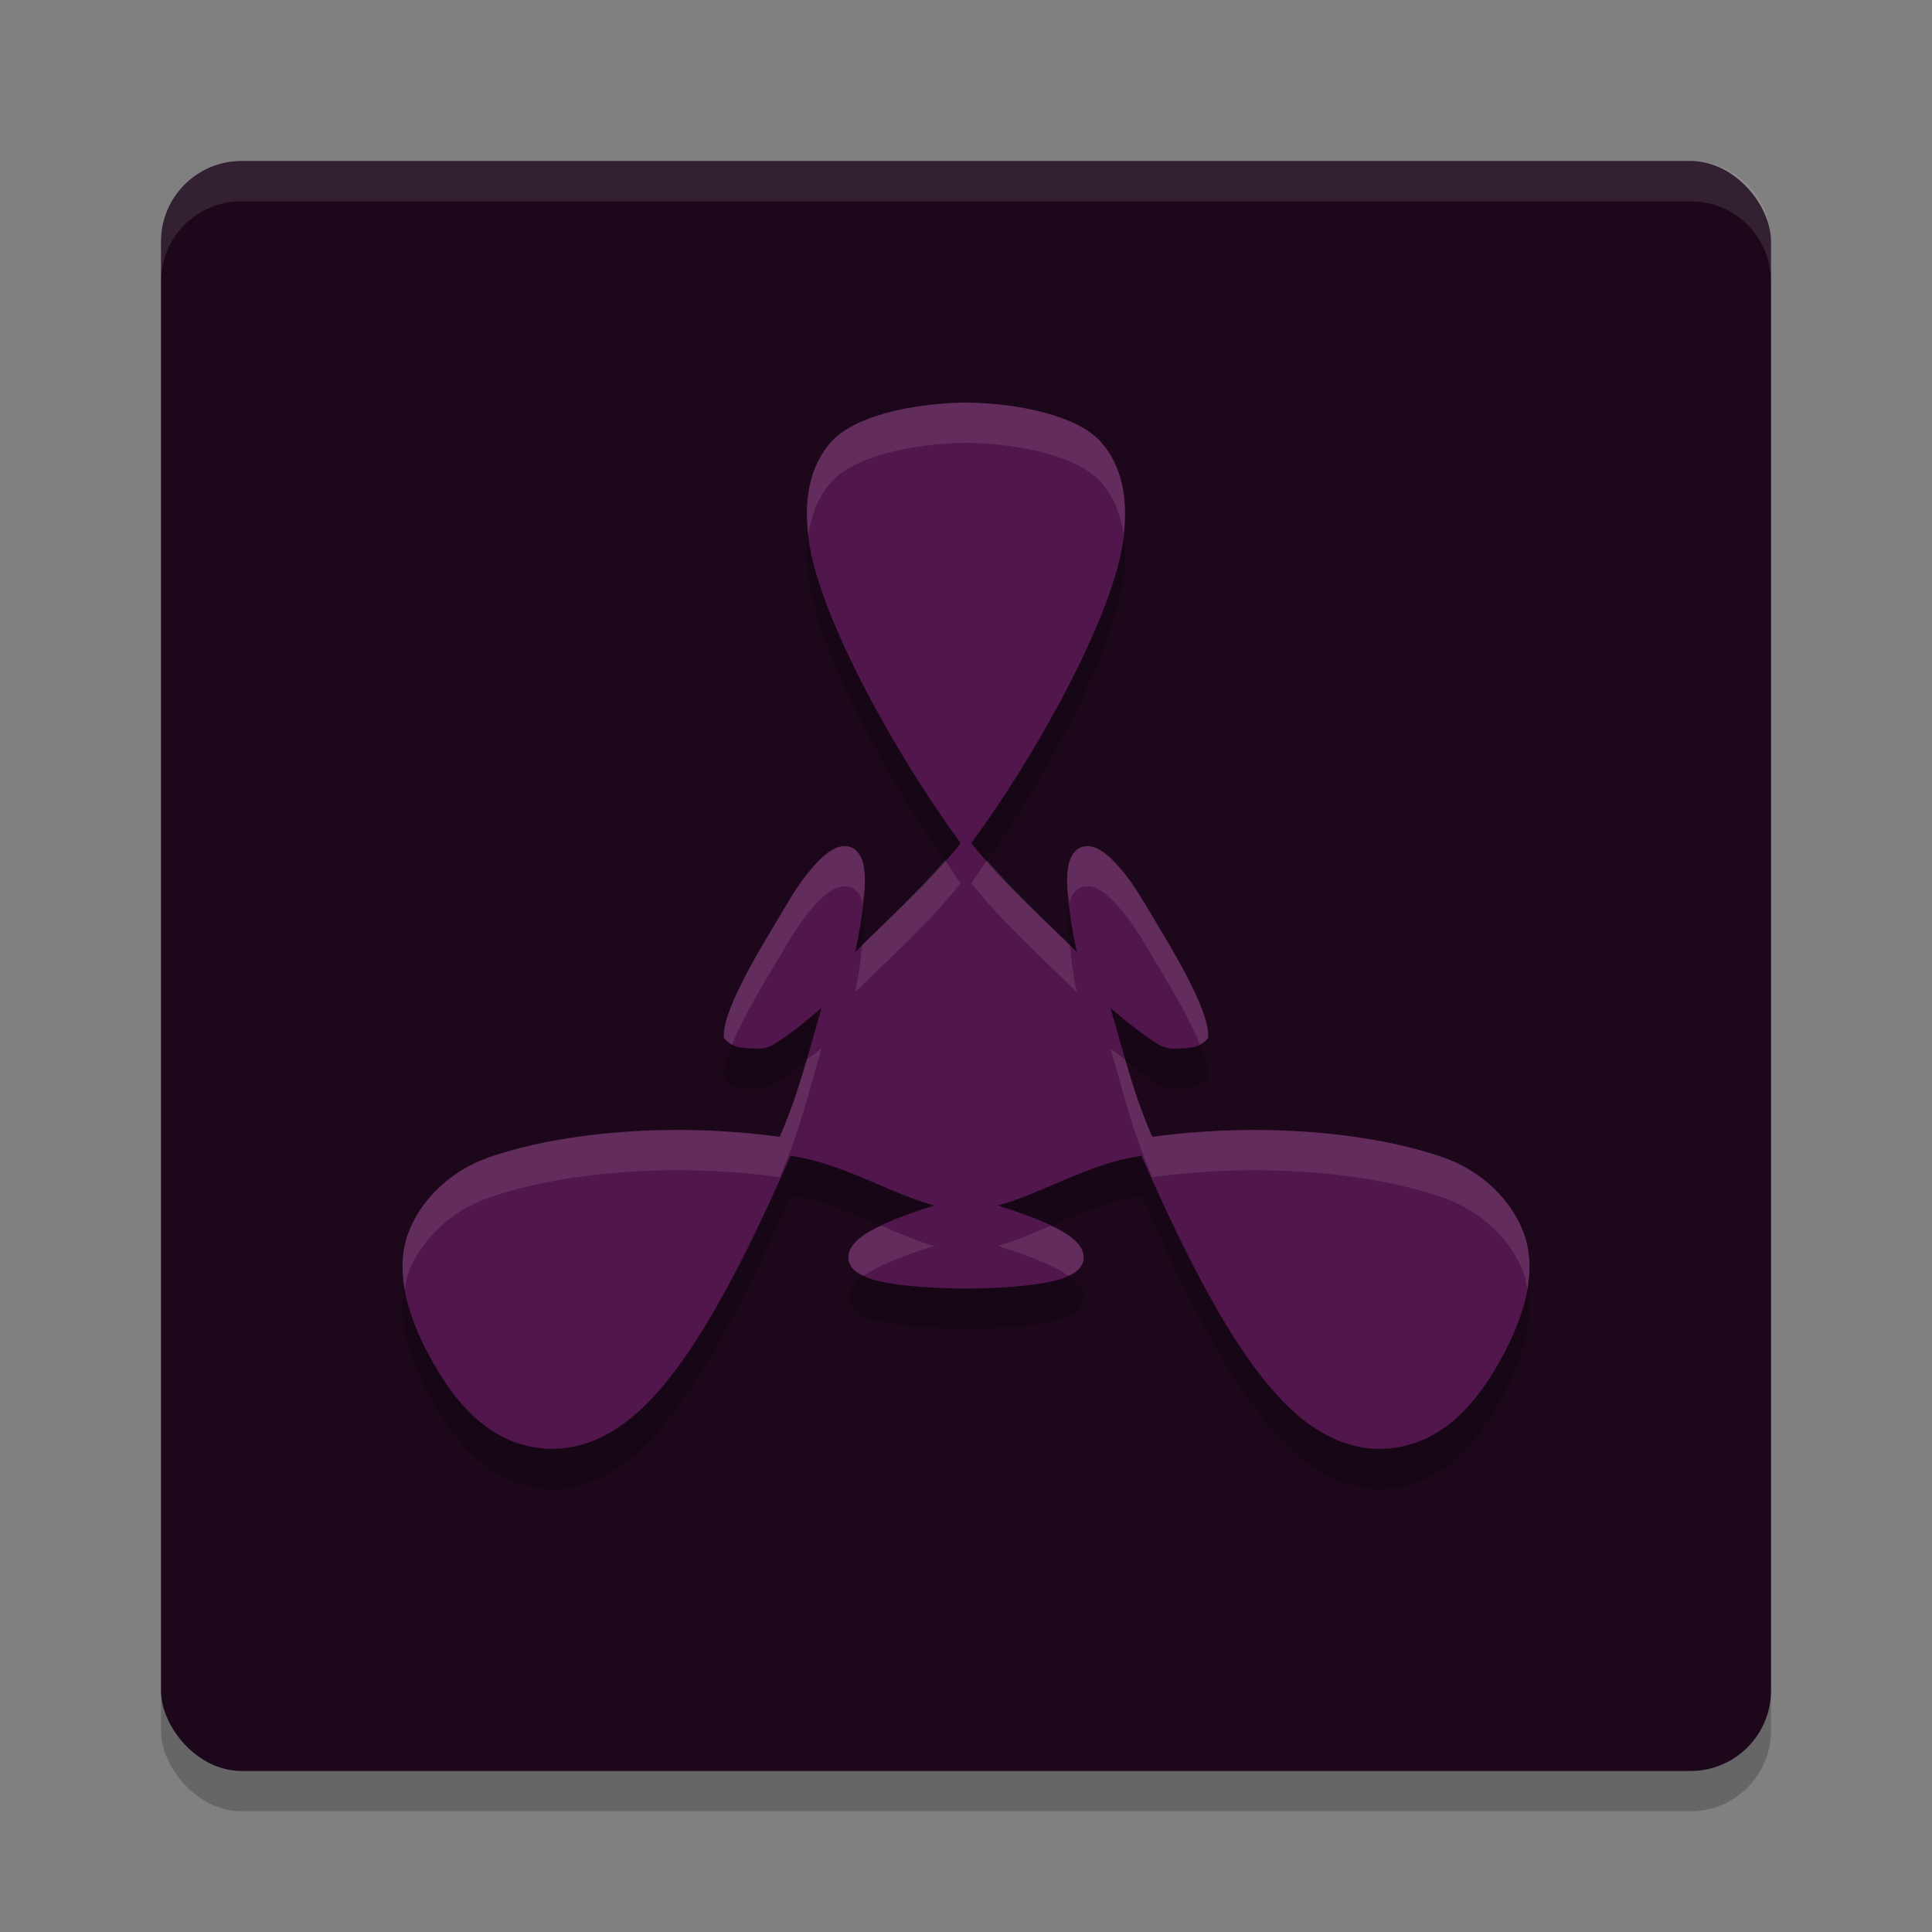 <svg xmlns="http://www.w3.org/2000/svg" width="24" height="24" version="1">
 <rect width="100%" height="100%" fill="#808080" stroke="none"/>
 <rect style="opacity:0.2" width="20" height="20" x="2" y="2.5" rx="1" ry="1"/>
 <rect style="fill:#1d081b" width="20" height="20" x="2" y="2" rx="1" ry="1"/>
 <path style="opacity:0.1;fill:#ffffff" d="M 2,3.5 V 3 C 2,2.446 2.446,2 3,2 h 18 c 0.554,0 1,0.446 1,1 v 0.5 c 0,-0.554 -0.446,-1 -1,-1 H 3 c -0.554,0 -1,0.446 -1,1 z"/>
 <path style="opacity:0.2" d="m 12,5.5 c -0.704,0.012 -1.389,0.177 -1.667,0.481 -0.297,0.325 -0.361,0.781 -0.278,1.286 0.158,0.963 1.094,2.643 1.879,3.706 -0.005,0.007 -0.011,0.015 -0.017,0.022 -0.395,0.494 -0.909,0.947 -1.294,1.331 0.062,-0.281 0.107,-0.585 0.117,-0.78 0.009,-0.167 0.004,-0.296 -0.048,-0.402 -0.026,-0.053 -0.071,-0.103 -0.135,-0.123 -0.063,-0.02 -0.129,-0.007 -0.186,0.02 -0.113,0.053 -0.221,0.16 -0.358,0.332 -0.137,0.172 -0.298,0.46 -0.487,0.776 -0.189,0.316 -0.323,0.57 -0.41,0.771 -0.045,0.104 -0.078,0.194 -0.099,0.272 -0.02,0.074 -0.029,0.14 -0.025,0.2 0.108,0.147 0.284,0.126 0.426,0.135 0.062,-6.5e-4 0.126,-0.012 0.197,-0.055 0.167,-0.102 0.372,-0.263 0.591,-0.451 -0.156,0.519 -0.26,0.997 -0.509,1.577 -0.003,0.008 -0.008,0.016 -0.012,0.024 -1.314,-0.18 -2.685,-0.066 -3.612,0.255 -0.486,0.168 -0.861,0.542 -1.007,0.956 -0.146,0.414 -0.056,0.939 0.311,1.591 0.367,0.652 0.771,0.952 1.202,1.044 0.431,0.093 0.862,-0.029 1.261,-0.353 0.76,-0.617 1.447,-2.05 1.98,-3.256 0.009,0.001 0.018,0.002 0.026,0.003 0.628,0.093 1.231,0.474 1.758,0.613 -0.276,0.087 -0.521,0.176 -0.695,0.265 -0.15,0.076 -0.26,0.145 -0.326,0.242 -0.033,0.048 -0.055,0.113 -0.041,0.177 0.014,0.065 0.059,0.114 0.11,0.15 0.103,0.071 0.25,0.111 0.469,0.143 0.218,0.032 0.506,0.051 0.876,0.056 0.001,1.5e-5 0.002,-1.4e-5 0.003,0 0.001,-1.4e-5 0.002,1.5e-5 0.003,0 0.37,-0.005 0.658,-0.024 0.876,-0.056 0.218,-0.032 0.366,-0.072 0.469,-0.143 0.052,-0.035 0.096,-0.085 0.11,-0.15 0.014,-0.065 -0.008,-0.129 -0.041,-0.177 -0.066,-0.097 -0.177,-0.166 -0.326,-0.242 -0.175,-0.088 -0.419,-0.178 -0.695,-0.265 0.527,-0.139 1.129,-0.52 1.758,-0.613 0.009,-0.001 0.018,-0.002 0.026,-0.003 0.533,1.206 1.22,2.638 1.98,3.256 0.399,0.324 0.829,0.446 1.261,0.353 0.431,-0.093 0.835,-0.392 1.202,-1.044 0.367,-0.652 0.457,-1.177 0.311,-1.591 -0.146,-0.414 -0.52,-0.788 -1.007,-0.956 -0.927,-0.321 -2.299,-0.434 -3.612,-0.255 -0.004,-0.008 -0.008,-0.016 -0.012,-0.024 -0.249,-0.581 -0.353,-1.059 -0.509,-1.577 0.219,0.188 0.424,0.349 0.591,0.451 0.071,0.043 0.136,0.054 0.197,0.055 0.142,-0.009 0.318,0.011 0.426,-0.135 0.003,-0.06 -0.006,-0.126 -0.025,-0.2 -0.021,-0.079 -0.054,-0.169 -0.099,-0.272 -0.087,-0.202 -0.221,-0.455 -0.41,-0.771 -0.189,-0.316 -0.35,-0.604 -0.487,-0.776 -0.137,-0.172 -0.245,-0.279 -0.358,-0.332 -0.057,-0.027 -0.122,-0.04 -0.186,-0.02 -0.063,0.02 -0.109,0.071 -0.135,0.123 -0.051,0.105 -0.057,0.235 -0.048,0.402 0.01,0.195 0.055,0.499 0.117,0.78 -0.385,-0.383 -0.899,-0.837 -1.294,-1.331 -0.005,-0.007 -0.011,-0.015 -0.017,-0.022 C 12.851,9.911 13.787,8.231 13.945,7.268 14.028,6.763 13.964,6.306 13.667,5.981 13.389,5.677 12.704,5.512 12,5.5 Z"/>
 <path style="fill:#51164b" d="m 12,5 c -0.704,0.012 -1.389,0.177 -1.667,0.481 -0.297,0.325 -0.361,0.781 -0.278,1.286 0.158,0.963 1.094,2.643 1.879,3.706 -0.005,0.007 -0.011,0.015 -0.017,0.022 -0.395,0.494 -0.909,0.947 -1.294,1.331 0.062,-0.281 0.107,-0.585 0.117,-0.78 0.009,-0.167 0.004,-0.296 -0.048,-0.402 -0.026,-0.053 -0.071,-0.103 -0.135,-0.123 -0.063,-0.02 -0.129,-0.007 -0.186,0.02 -0.113,0.053 -0.221,0.16 -0.358,0.332 -0.137,0.172 -0.298,0.46 -0.487,0.776 -0.189,0.316 -0.323,0.57 -0.41,0.771 -0.045,0.104 -0.078,0.194 -0.099,0.272 -0.02,0.074 -0.029,0.14 -0.025,0.2 0.108,0.147 0.284,0.126 0.426,0.135 0.062,-6.5e-4 0.126,-0.012 0.197,-0.055 0.167,-0.102 0.372,-0.263 0.591,-0.451 -0.156,0.519 -0.26,0.997 -0.509,1.577 -0.003,0.008 -0.008,0.016 -0.012,0.024 -1.314,-0.18 -2.685,-0.066 -3.612,0.255 -0.486,0.168 -0.861,0.542 -1.007,0.956 -0.146,0.414 -0.056,0.939 0.311,1.591 0.367,0.652 0.771,0.952 1.202,1.044 0.431,0.093 0.862,-0.029 1.261,-0.353 0.76,-0.617 1.447,-2.05 1.98,-3.256 0.009,0.001 0.018,0.002 0.026,0.003 0.628,0.093 1.231,0.474 1.758,0.613 -0.276,0.087 -0.521,0.176 -0.695,0.265 -0.15,0.076 -0.26,0.145 -0.326,0.242 -0.033,0.048 -0.055,0.113 -0.041,0.177 0.014,0.065 0.059,0.114 0.11,0.15 0.103,0.071 0.25,0.111 0.469,0.143 0.218,0.032 0.506,0.051 0.876,0.056 0.001,1.5e-5 0.002,-1.4e-5 0.003,0 0.001,-1.4e-5 0.002,1.5e-5 0.003,0 0.37,-0.005 0.658,-0.024 0.876,-0.056 0.218,-0.032 0.366,-0.072 0.469,-0.143 0.052,-0.035 0.096,-0.085 0.11,-0.15 0.014,-0.065 -0.008,-0.129 -0.041,-0.177 -0.066,-0.097 -0.177,-0.166 -0.326,-0.242 -0.175,-0.088 -0.419,-0.178 -0.695,-0.265 0.527,-0.139 1.129,-0.52 1.758,-0.613 0.009,-0.001 0.018,-0.002 0.026,-0.003 0.533,1.206 1.22,2.638 1.98,3.256 0.399,0.324 0.829,0.446 1.261,0.353 0.431,-0.093 0.835,-0.392 1.202,-1.044 0.367,-0.652 0.457,-1.177 0.311,-1.591 -0.146,-0.414 -0.52,-0.788 -1.007,-0.956 -0.927,-0.321 -2.299,-0.434 -3.612,-0.255 -0.004,-0.008 -0.008,-0.016 -0.012,-0.024 -0.249,-0.581 -0.353,-1.059 -0.509,-1.577 0.219,0.188 0.424,0.349 0.591,0.451 0.071,0.043 0.136,0.054 0.197,0.055 0.142,-0.009 0.318,0.011 0.426,-0.135 0.003,-0.06 -0.006,-0.126 -0.025,-0.2 -0.021,-0.079 -0.054,-0.169 -0.099,-0.272 -0.087,-0.202 -0.221,-0.455 -0.41,-0.771 -0.189,-0.316 -0.35,-0.604 -0.487,-0.776 -0.137,-0.172 -0.245,-0.279 -0.358,-0.332 -0.057,-0.027 -0.122,-0.04 -0.186,-0.02 -0.063,0.02 -0.109,0.071 -0.135,0.123 -0.051,0.105 -0.057,0.235 -0.048,0.402 0.01,0.195 0.055,0.499 0.117,0.78 -0.385,-0.383 -0.899,-0.837 -1.294,-1.331 -0.005,-0.007 -0.011,-0.015 -0.017,-0.022 0.785,-1.062 1.721,-2.743 1.879,-3.706 0.083,-0.505 0.018,-0.962 -0.278,-1.286 -0.278,-0.304 -0.963,-0.469 -1.667,-0.481 z"/>
 <path style="opacity:0.1;fill:#ffffff" d="M 12 5 C 11.296 5.012 10.612 5.176 10.334 5.48 C 10.062 5.778 9.991 6.188 10.043 6.643 C 10.078 6.391 10.167 6.163 10.334 5.98 C 10.612 5.676 11.296 5.512 12 5.5 C 12.704 5.512 13.388 5.676 13.666 5.98 C 13.833 6.163 13.922 6.391 13.957 6.643 C 14.009 6.188 13.938 5.778 13.666 5.48 C 13.388 5.176 12.704 5.012 12 5 z M 10.559 10.52 C 10.495 10.499 10.43 10.512 10.373 10.539 C 10.26 10.592 10.151 10.701 10.014 10.873 C 9.877 11.045 9.717 11.332 9.527 11.648 C 9.338 11.964 9.204 12.218 9.117 12.42 C 9.072 12.524 9.038 12.613 9.018 12.691 C 8.998 12.766 8.989 12.83 8.992 12.891 C 9.022 12.931 9.058 12.957 9.096 12.977 C 9.104 12.956 9.108 12.942 9.117 12.92 C 9.204 12.718 9.338 12.464 9.527 12.148 C 9.717 11.832 9.877 11.545 10.014 11.373 C 10.151 11.201 10.26 11.092 10.373 11.039 C 10.43 11.012 10.495 10.999 10.559 11.02 C 10.622 11.04 10.668 11.092 10.693 11.145 C 10.705 11.168 10.706 11.198 10.713 11.225 C 10.719 11.17 10.738 11.09 10.74 11.045 C 10.749 10.878 10.745 10.75 10.693 10.645 C 10.668 10.592 10.622 10.54 10.559 10.52 z M 13.441 10.52 C 13.378 10.54 13.332 10.592 13.307 10.645 C 13.255 10.75 13.251 10.878 13.26 11.045 C 13.262 11.09 13.281 11.17 13.287 11.225 C 13.294 11.198 13.295 11.168 13.307 11.145 C 13.332 11.092 13.378 11.04 13.441 11.02 C 13.505 10.999 13.57 11.012 13.627 11.039 C 13.74 11.092 13.849 11.201 13.986 11.373 C 14.123 11.545 14.283 11.832 14.473 12.148 C 14.662 12.464 14.796 12.718 14.883 12.92 C 14.892 12.942 14.896 12.956 14.904 12.977 C 14.942 12.957 14.978 12.931 15.008 12.891 C 15.011 12.83 15.002 12.766 14.982 12.691 C 14.962 12.613 14.928 12.524 14.883 12.42 C 14.796 12.218 14.662 11.964 14.473 11.648 C 14.283 11.332 14.123 11.045 13.986 10.873 C 13.849 10.701 13.74 10.592 13.627 10.539 C 13.57 10.512 13.505 10.499 13.441 10.52 z M 11.74 10.686 C 11.404 11.07 11.03 11.427 10.711 11.74 C 10.691 11.921 10.67 12.116 10.623 12.326 C 11.008 11.943 11.521 11.488 11.916 10.994 C 11.921 10.987 11.928 10.98 11.934 10.973 C 11.87 10.887 11.805 10.778 11.74 10.686 z M 12.26 10.686 C 12.195 10.778 12.13 10.887 12.066 10.973 C 12.072 10.98 12.078 10.987 12.084 10.994 C 12.479 11.488 12.992 11.943 13.377 12.326 C 13.33 12.116 13.309 11.921 13.289 11.74 C 12.97 11.427 12.596 11.07 12.26 10.686 z M 10.207 13.021 C 10.139 13.08 10.086 13.11 10.021 13.162 C 9.936 13.459 9.842 13.76 9.697 14.098 C 9.694 14.106 9.689 14.115 9.686 14.123 C 8.372 13.943 7.002 14.056 6.074 14.377 C 5.588 14.545 5.212 14.92 5.066 15.334 C 4.995 15.538 4.982 15.77 5.029 16.029 C 5.04 15.964 5.045 15.895 5.066 15.834 C 5.212 15.42 5.588 15.045 6.074 14.877 C 7.002 14.556 8.372 14.443 9.686 14.623 C 9.689 14.615 9.694 14.606 9.697 14.598 C 9.946 14.017 10.051 13.54 10.207 13.021 z M 13.793 13.021 C 13.949 13.54 14.054 14.017 14.303 14.598 C 14.306 14.606 14.311 14.615 14.314 14.623 C 15.628 14.443 16.998 14.556 17.926 14.877 C 18.412 15.045 18.788 15.42 18.934 15.834 C 18.955 15.895 18.96 15.964 18.971 16.029 C 19.018 15.77 19.005 15.538 18.934 15.334 C 18.788 14.92 18.412 14.545 17.926 14.377 C 16.998 14.056 15.628 13.943 14.314 14.123 C 14.311 14.115 14.306 14.106 14.303 14.098 C 14.158 13.76 14.064 13.459 13.979 13.162 C 13.914 13.11 13.861 13.08 13.793 13.021 z M 10.951 15.227 C 10.94 15.232 10.92 15.237 10.91 15.242 C 10.761 15.318 10.65 15.387 10.584 15.484 C 10.551 15.533 10.529 15.597 10.543 15.662 C 10.557 15.727 10.601 15.775 10.652 15.811 C 10.673 15.825 10.706 15.834 10.73 15.846 C 10.782 15.81 10.841 15.777 10.91 15.742 C 11.085 15.654 11.328 15.564 11.604 15.477 C 11.399 15.422 11.176 15.323 10.951 15.227 z M 13.049 15.227 C 12.824 15.323 12.601 15.422 12.396 15.477 C 12.672 15.564 12.915 15.654 13.09 15.742 C 13.159 15.777 13.218 15.81 13.27 15.846 C 13.294 15.834 13.327 15.825 13.348 15.811 C 13.399 15.775 13.443 15.727 13.457 15.662 C 13.471 15.597 13.449 15.533 13.416 15.484 C 13.35 15.387 13.239 15.318 13.09 15.242 C 13.08 15.237 13.06 15.232 13.049 15.227 z"/>
</svg>

